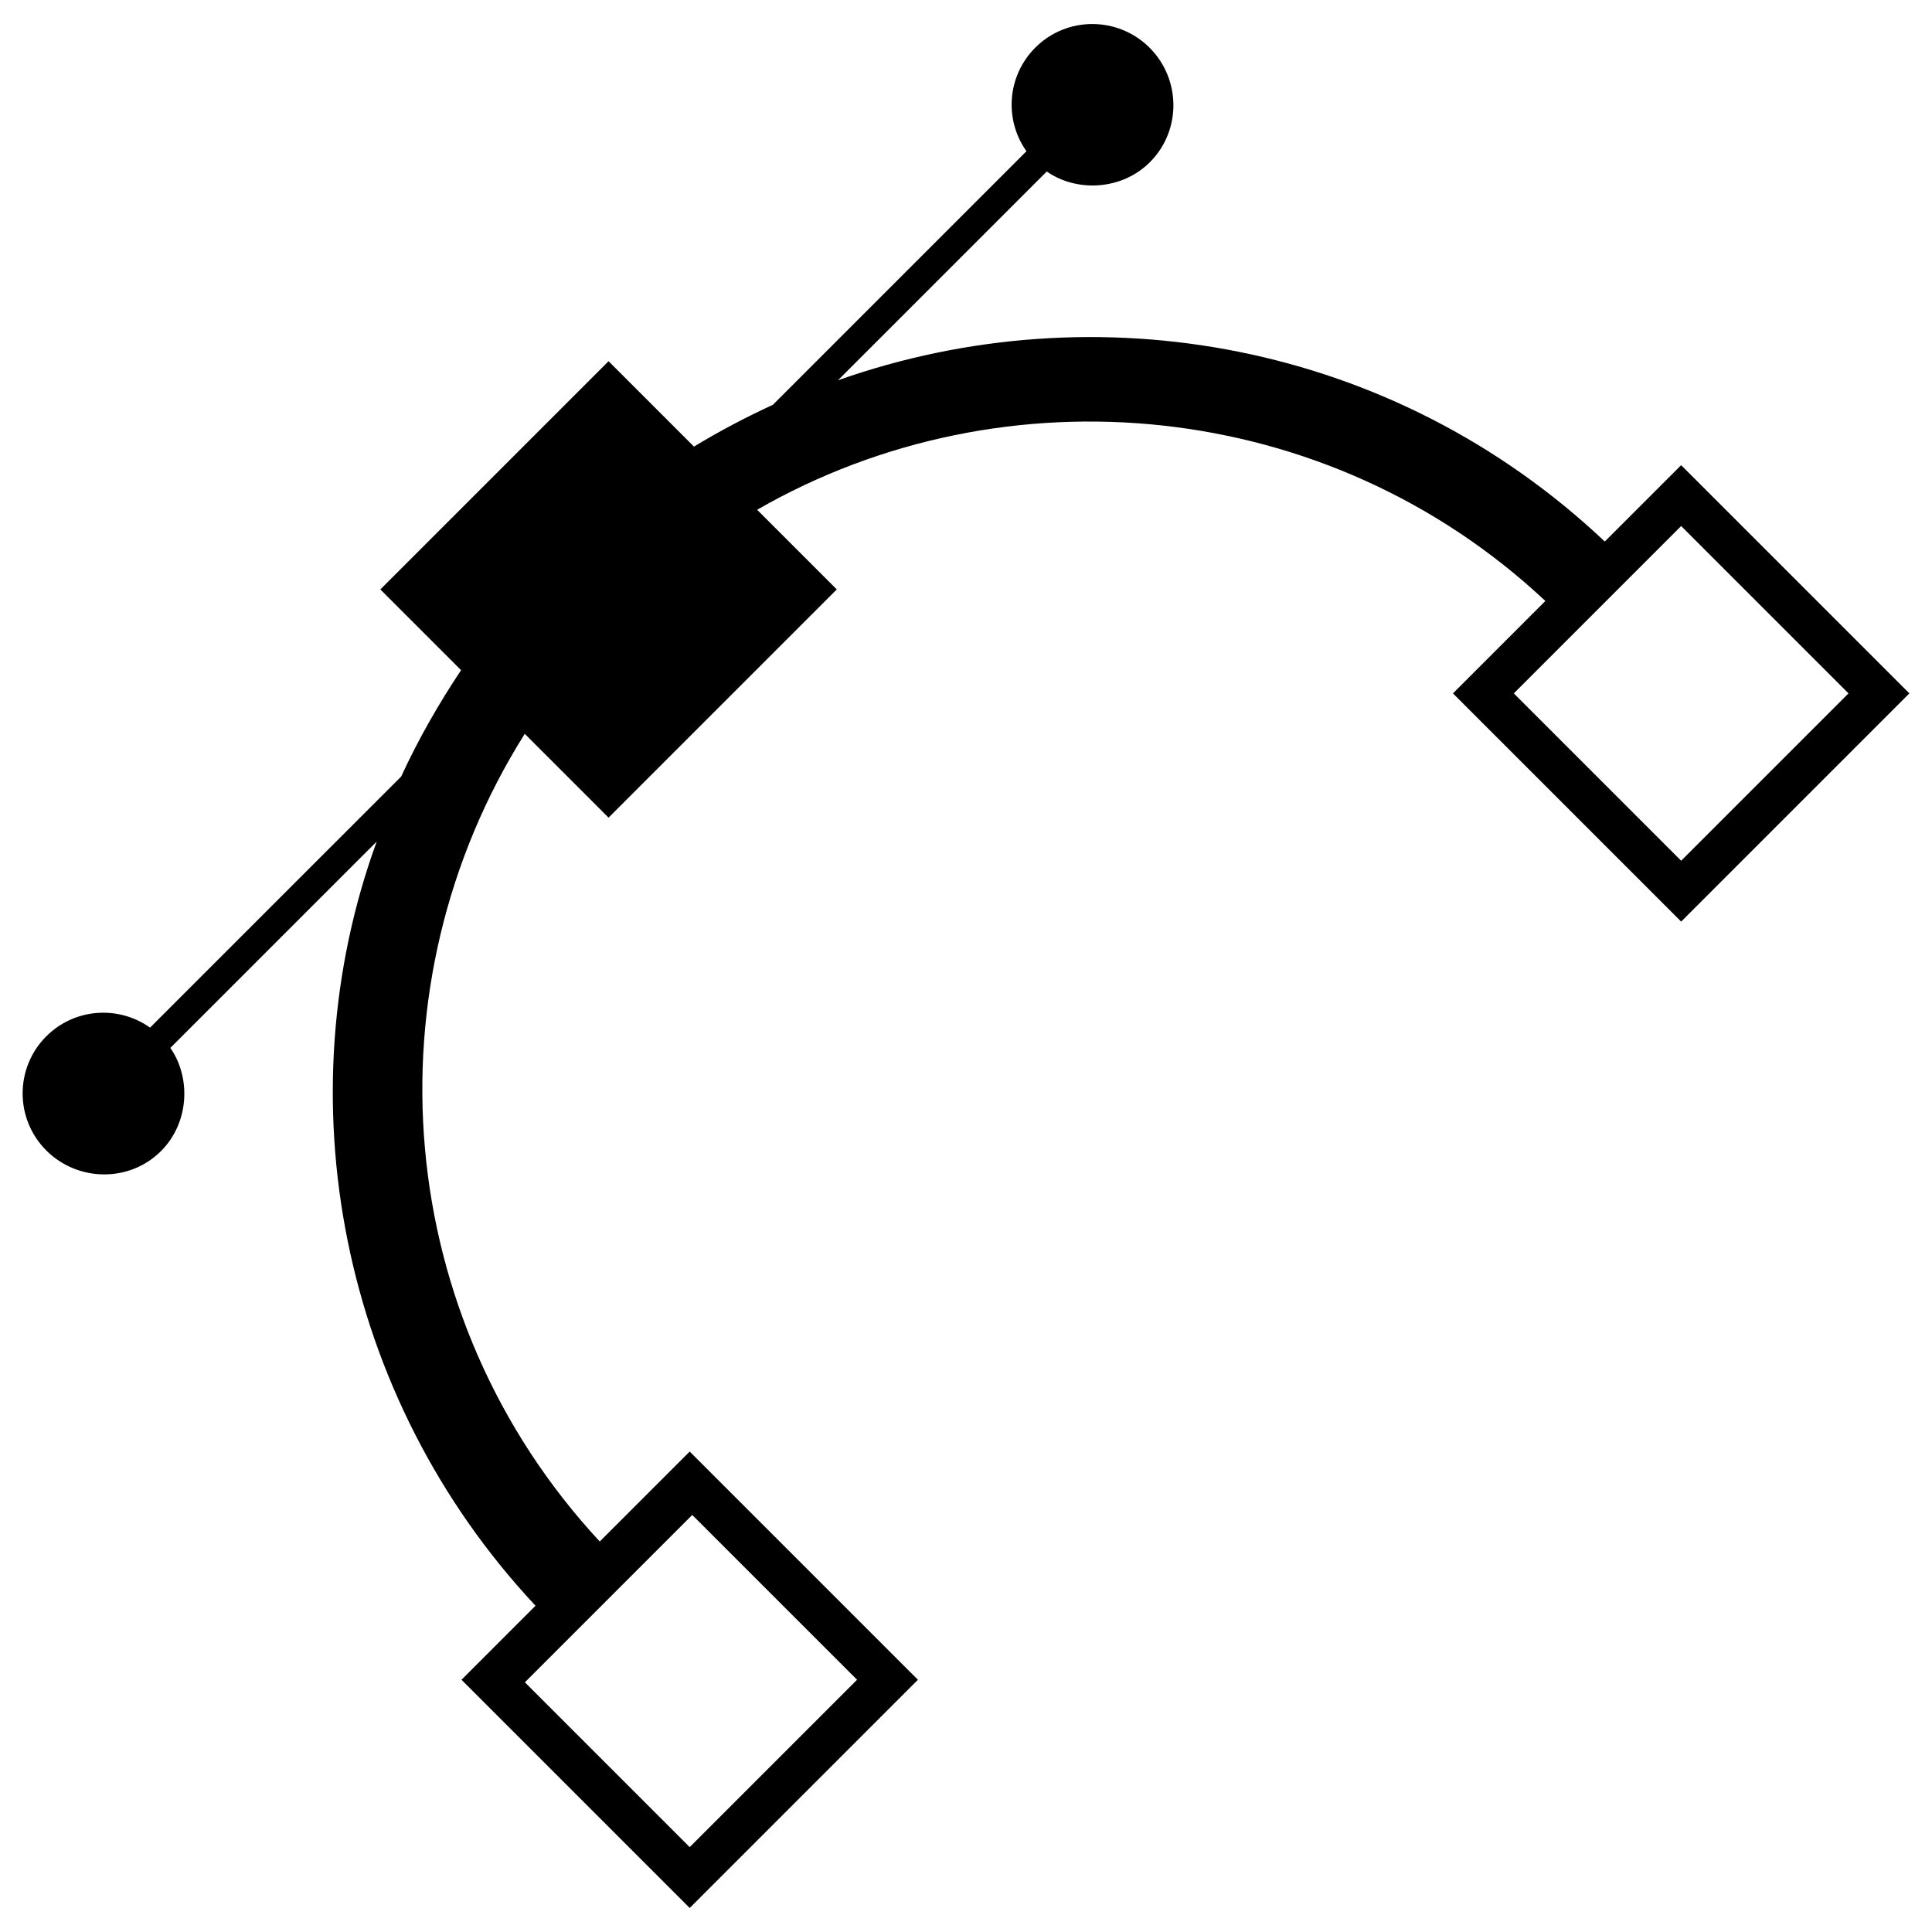 <?xml version="1.0" encoding="utf-8"?>
<!-- Generator: Adobe Illustrator 16.0.0, SVG Export Plug-In . SVG Version: 6.00 Build 0)  -->
<!DOCTYPE svg PUBLIC "-//W3C//DTD SVG 1.1//EN" "http://www.w3.org/Graphics/SVG/1.1/DTD/svg11.dtd">
<svg version="1.1" id="Layer_1" xmlns="http://www.w3.org/2000/svg" xmlns:xlink="http://www.w3.org/1999/xlink" x="0px" y="0px"
	 width="512px" height="512px" viewBox="0 0 512 512" enable-background="new 0 0 512 512" xml:space="preserve">
<path d="M-612,320v96h96v-96H-612z M-529,403h-70v-70h70V403z"/>
<path d="M425.286,143.511c-55.98-52.879-134.686-66.907-203.207-42.737l55.324-55.324c7.92,5.52,19.848,5.017,27.339-2.475
	c8.351-8.351,8.266-21.974-0.085-30.323c-8.35-8.351-21.93-8.394-30.28-0.043c-7.492,7.492-8.299,19.115-2.35,27.465l-67.201,67.201
	c-7.199,3.298-14.222,7.029-20.922,11.081l-22.63-22.631l-60.479,60.479l21.394,21.394c-5.916,8.867-11.437,18.523-15.858,28.174
	l-66.563,66.562c-8.35-5.95-20.015-5.185-27.506,2.308c-8.351,8.35-8.351,21.888,0,30.238s22.057,8.519,30.406,0.168
	c7.491-7.491,7.995-19.418,2.475-27.338l54.685-54.684c-24.661,67.668-9.89,146.974,42.089,202.511L122.3,445.155l60.478,60.478
	l60.479-60.478l-60.479-60.479l-23.839,23.838c-54.987-59.249-61.917-147.225-19.875-214.043l22.211,22.211l60.478-60.479
	l-21.107-21.107c65.694-37.791,151.311-29.801,208.89,24.168l-24.49,24.49l60.478,60.479L506,183.754l-60.479-60.479
	L425.286,143.511z M227.128,445.155l-44.351,44.351l-43.679-43.679l44.351-44.351L227.128,445.155z M489.872,183.754l-44.351,44.351
	l-44.351-44.351l44.351-44.351L489.872,183.754z"/>
</svg>
